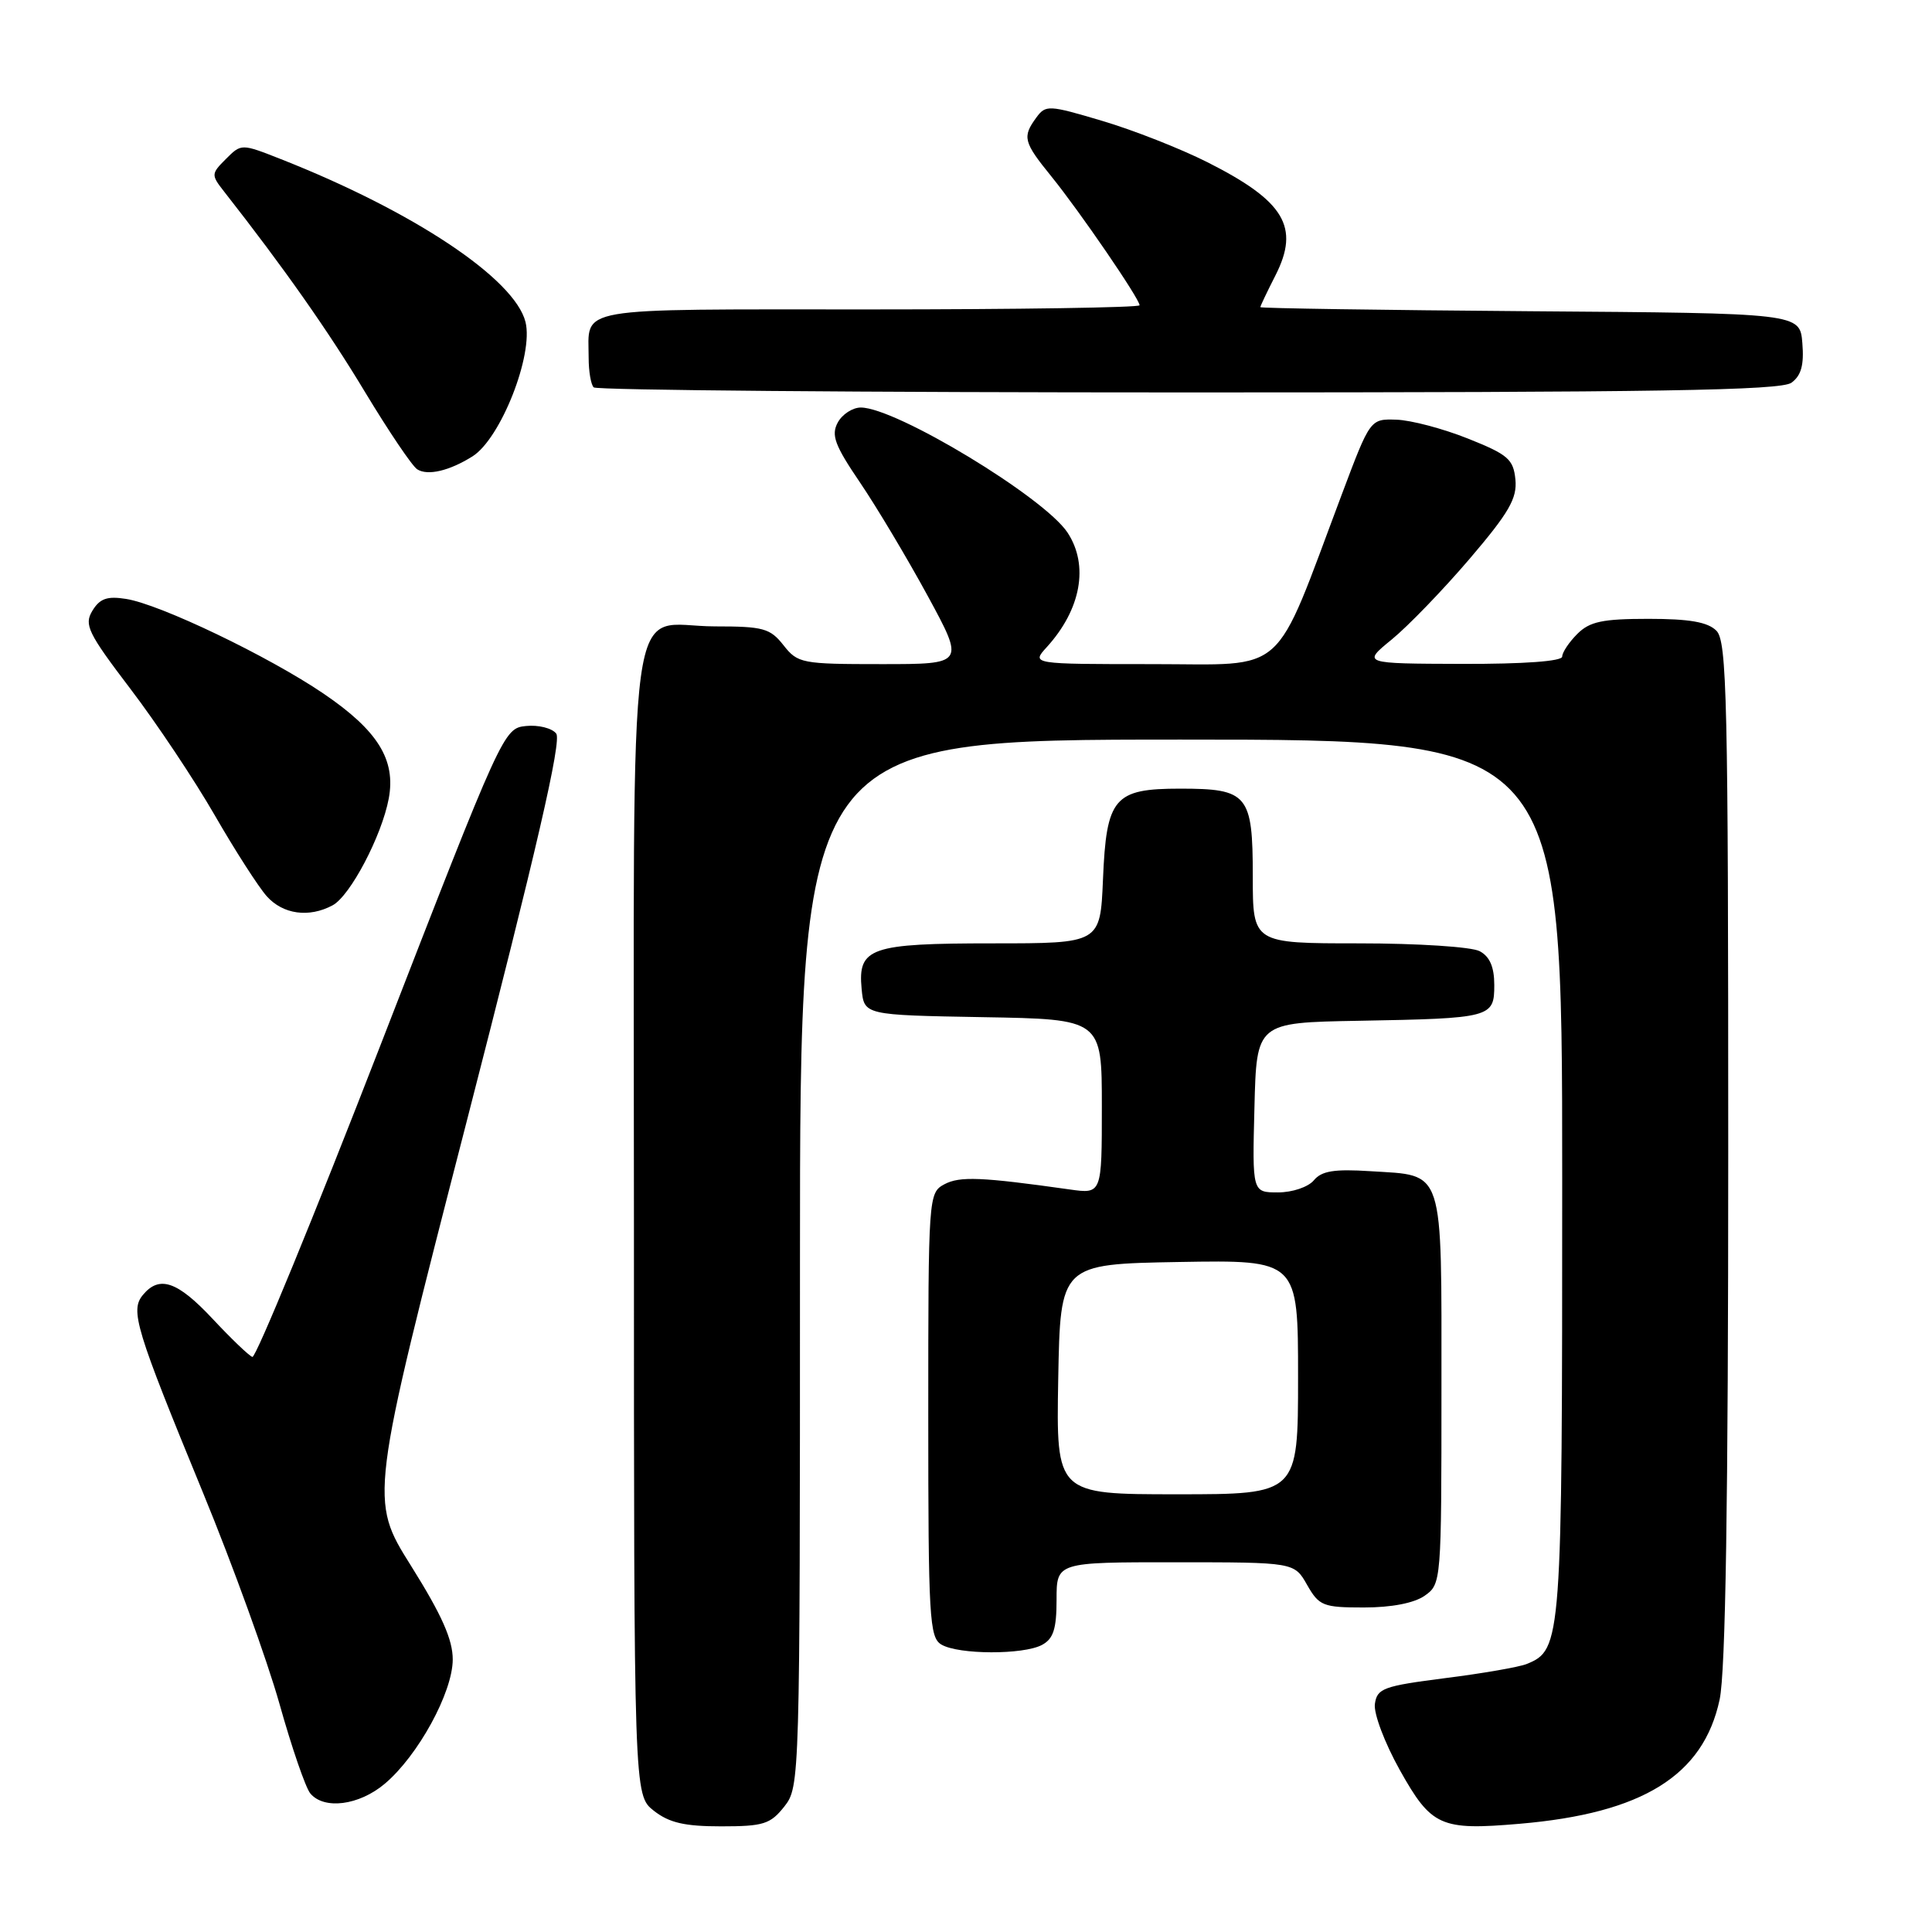 <?xml version="1.0" encoding="UTF-8" standalone="no"?>
<!DOCTYPE svg PUBLIC "-//W3C//DTD SVG 1.1//EN" "http://www.w3.org/Graphics/SVG/1.1/DTD/svg11.dtd" >
<svg xmlns="http://www.w3.org/2000/svg" xmlns:xlink="http://www.w3.org/1999/xlink" version="1.1" viewBox="0 0 256 256">
 <g >
 <path fill="currentColor"
d=" M 103.93 239.37 C 105.98 236.76 106.00 236.03 106.00 167.37 C 106.00 98.00 106.00 98.00 156.50 98.00 C 207.00 98.00 207.00 98.00 207.00 156.05 C 207.00 217.73 206.94 218.59 202.29 220.49 C 201.30 220.89 196.45 221.74 191.50 222.36 C 183.31 223.41 182.47 223.71 182.18 225.78 C 182.00 227.04 183.47 230.93 185.47 234.52 C 189.67 242.02 190.87 242.56 201.36 241.66 C 217.65 240.27 225.71 235.27 227.86 225.20 C 228.65 221.54 229.00 199.01 229.00 152.52 C 229.00 92.60 228.83 84.97 227.43 83.57 C 226.28 82.42 223.85 82.00 218.43 82.00 C 212.33 82.00 210.64 82.36 209.00 84.00 C 207.90 85.10 207.00 86.45 207.00 87.00 C 207.00 87.62 201.94 87.99 193.75 87.97 C 180.50 87.93 180.50 87.93 184.42 84.73 C 186.57 82.97 191.21 78.17 194.72 74.06 C 199.96 67.92 201.04 66.04 200.80 63.54 C 200.53 60.84 199.82 60.23 194.50 58.11 C 191.20 56.79 186.94 55.67 185.03 55.61 C 181.56 55.50 181.56 55.50 177.80 65.50 C 168.58 90.01 170.82 88.00 152.71 88.00 C 136.65 88.00 136.65 88.00 138.70 85.75 C 143.24 80.76 144.31 74.92 141.46 70.58 C 138.40 65.91 118.72 54.00 114.06 54.00 C 112.97 54.00 111.59 54.90 111.00 56.00 C 110.11 57.66 110.61 59.01 113.96 63.94 C 116.17 67.20 120.20 73.95 122.91 78.93 C 127.84 88.00 127.84 88.00 116.81 88.00 C 106.24 88.00 105.71 87.90 103.82 85.50 C 102.05 83.25 101.14 83.00 94.76 83.00 C 82.85 83.00 84.00 74.54 84.00 162.08 C 84.00 237.85 84.00 237.85 86.63 239.93 C 88.67 241.53 90.71 242.00 95.56 242.00 C 101.17 242.00 102.08 241.71 103.93 239.37 Z  M 50.98 236.36 C 55.38 232.66 59.98 224.26 59.99 219.90 C 60.00 217.26 58.53 213.97 54.47 207.49 C 48.94 198.68 48.94 198.68 61.84 148.59 C 71.11 112.60 74.45 98.13 73.70 97.20 C 73.14 96.48 71.33 96.03 69.69 96.20 C 66.74 96.50 66.58 96.86 50.49 138.30 C 41.57 161.29 33.89 179.97 33.44 179.80 C 32.98 179.64 30.61 177.36 28.17 174.75 C 23.51 169.77 21.12 168.95 18.94 171.58 C 17.22 173.64 17.95 176.03 26.93 197.87 C 30.86 207.43 35.40 219.98 37.03 225.76 C 38.65 231.54 40.49 236.88 41.11 237.63 C 42.93 239.83 47.58 239.23 50.98 236.36 Z  M 138.07 217.96 C 139.58 217.15 140.00 215.85 140.00 211.96 C 140.00 207.00 140.00 207.00 155.75 207.01 C 171.50 207.01 171.50 207.01 173.20 210.01 C 174.79 212.79 175.31 213.00 180.73 213.00 C 184.38 213.00 187.38 212.42 188.78 211.44 C 190.98 209.90 191.00 209.61 191.00 184.07 C 191.00 154.36 191.47 155.82 181.60 155.19 C 176.80 154.88 175.12 155.15 174.09 156.40 C 173.34 157.29 171.25 158.00 169.34 158.00 C 165.93 158.00 165.93 158.00 166.22 146.75 C 166.50 135.50 166.50 135.50 180.00 135.26 C 197.61 134.94 198.00 134.84 198.00 130.52 C 198.00 128.13 197.40 126.75 196.07 126.04 C 195.00 125.46 187.85 125.00 180.07 125.00 C 166.00 125.00 166.00 125.00 166.00 116.12 C 166.00 105.28 165.36 104.50 156.38 104.50 C 147.61 104.50 146.60 105.69 146.15 116.54 C 145.79 125.00 145.79 125.00 131.59 125.00 C 115.30 125.00 113.65 125.57 114.17 131.04 C 114.50 134.50 114.50 134.50 130.25 134.78 C 146.00 135.05 146.00 135.05 146.00 146.63 C 146.00 158.21 146.00 158.21 141.75 157.61 C 130.01 155.95 127.17 155.84 125.14 156.92 C 123.03 158.06 123.00 158.44 123.00 187.49 C 123.00 214.44 123.15 216.99 124.75 217.92 C 127.04 219.26 135.60 219.28 138.07 217.96 Z  M 44.07 119.96 C 46.40 118.72 50.58 110.77 51.51 105.82 C 52.47 100.67 50.07 96.80 42.86 91.90 C 35.58 86.96 21.20 80.06 16.70 79.36 C 14.20 78.96 13.22 79.31 12.24 80.93 C 11.12 82.78 11.64 83.86 17.26 91.25 C 20.72 95.79 25.75 103.33 28.44 108.00 C 31.13 112.67 34.24 117.51 35.34 118.75 C 37.49 121.16 40.94 121.64 44.07 119.96 Z  M 62.61 60.47 C 66.34 58.12 70.72 47.01 69.63 42.66 C 68.19 36.93 54.79 28.01 37.23 21.09 C 31.98 19.02 31.98 19.02 29.94 21.06 C 27.97 23.03 27.96 23.17 29.70 25.39 C 37.62 35.49 43.53 43.90 48.38 51.97 C 51.52 57.17 54.62 61.77 55.29 62.19 C 56.68 63.07 59.55 62.39 62.61 60.47 Z  M 237.38 50.71 C 238.67 49.77 239.06 48.35 238.82 45.46 C 238.50 41.50 238.50 41.50 202.75 41.24 C 183.09 41.09 167.00 40.85 167.00 40.70 C 167.00 40.55 167.90 38.66 169.00 36.50 C 172.27 30.08 170.21 26.65 160.00 21.50 C 156.43 19.70 150.15 17.23 146.06 16.02 C 138.94 13.90 138.56 13.88 137.31 15.59 C 135.44 18.15 135.61 18.82 139.33 23.40 C 143.07 28.02 151.00 39.60 151.00 40.45 C 151.00 40.75 134.85 41.00 115.11 41.00 C 75.49 41.00 78.00 40.57 78.00 47.42 C 78.00 49.20 78.30 50.97 78.67 51.33 C 79.03 51.70 114.50 52.00 157.48 52.00 C 219.70 52.00 235.98 51.74 237.38 50.71 Z  M 140.22 182.75 C 140.50 167.50 140.50 167.50 156.25 167.22 C 172.00 166.95 172.00 166.95 172.00 182.47 C 172.00 198.00 172.00 198.00 155.97 198.00 C 139.95 198.00 139.95 198.00 140.22 182.75 Z "/>
</g>
</svg>